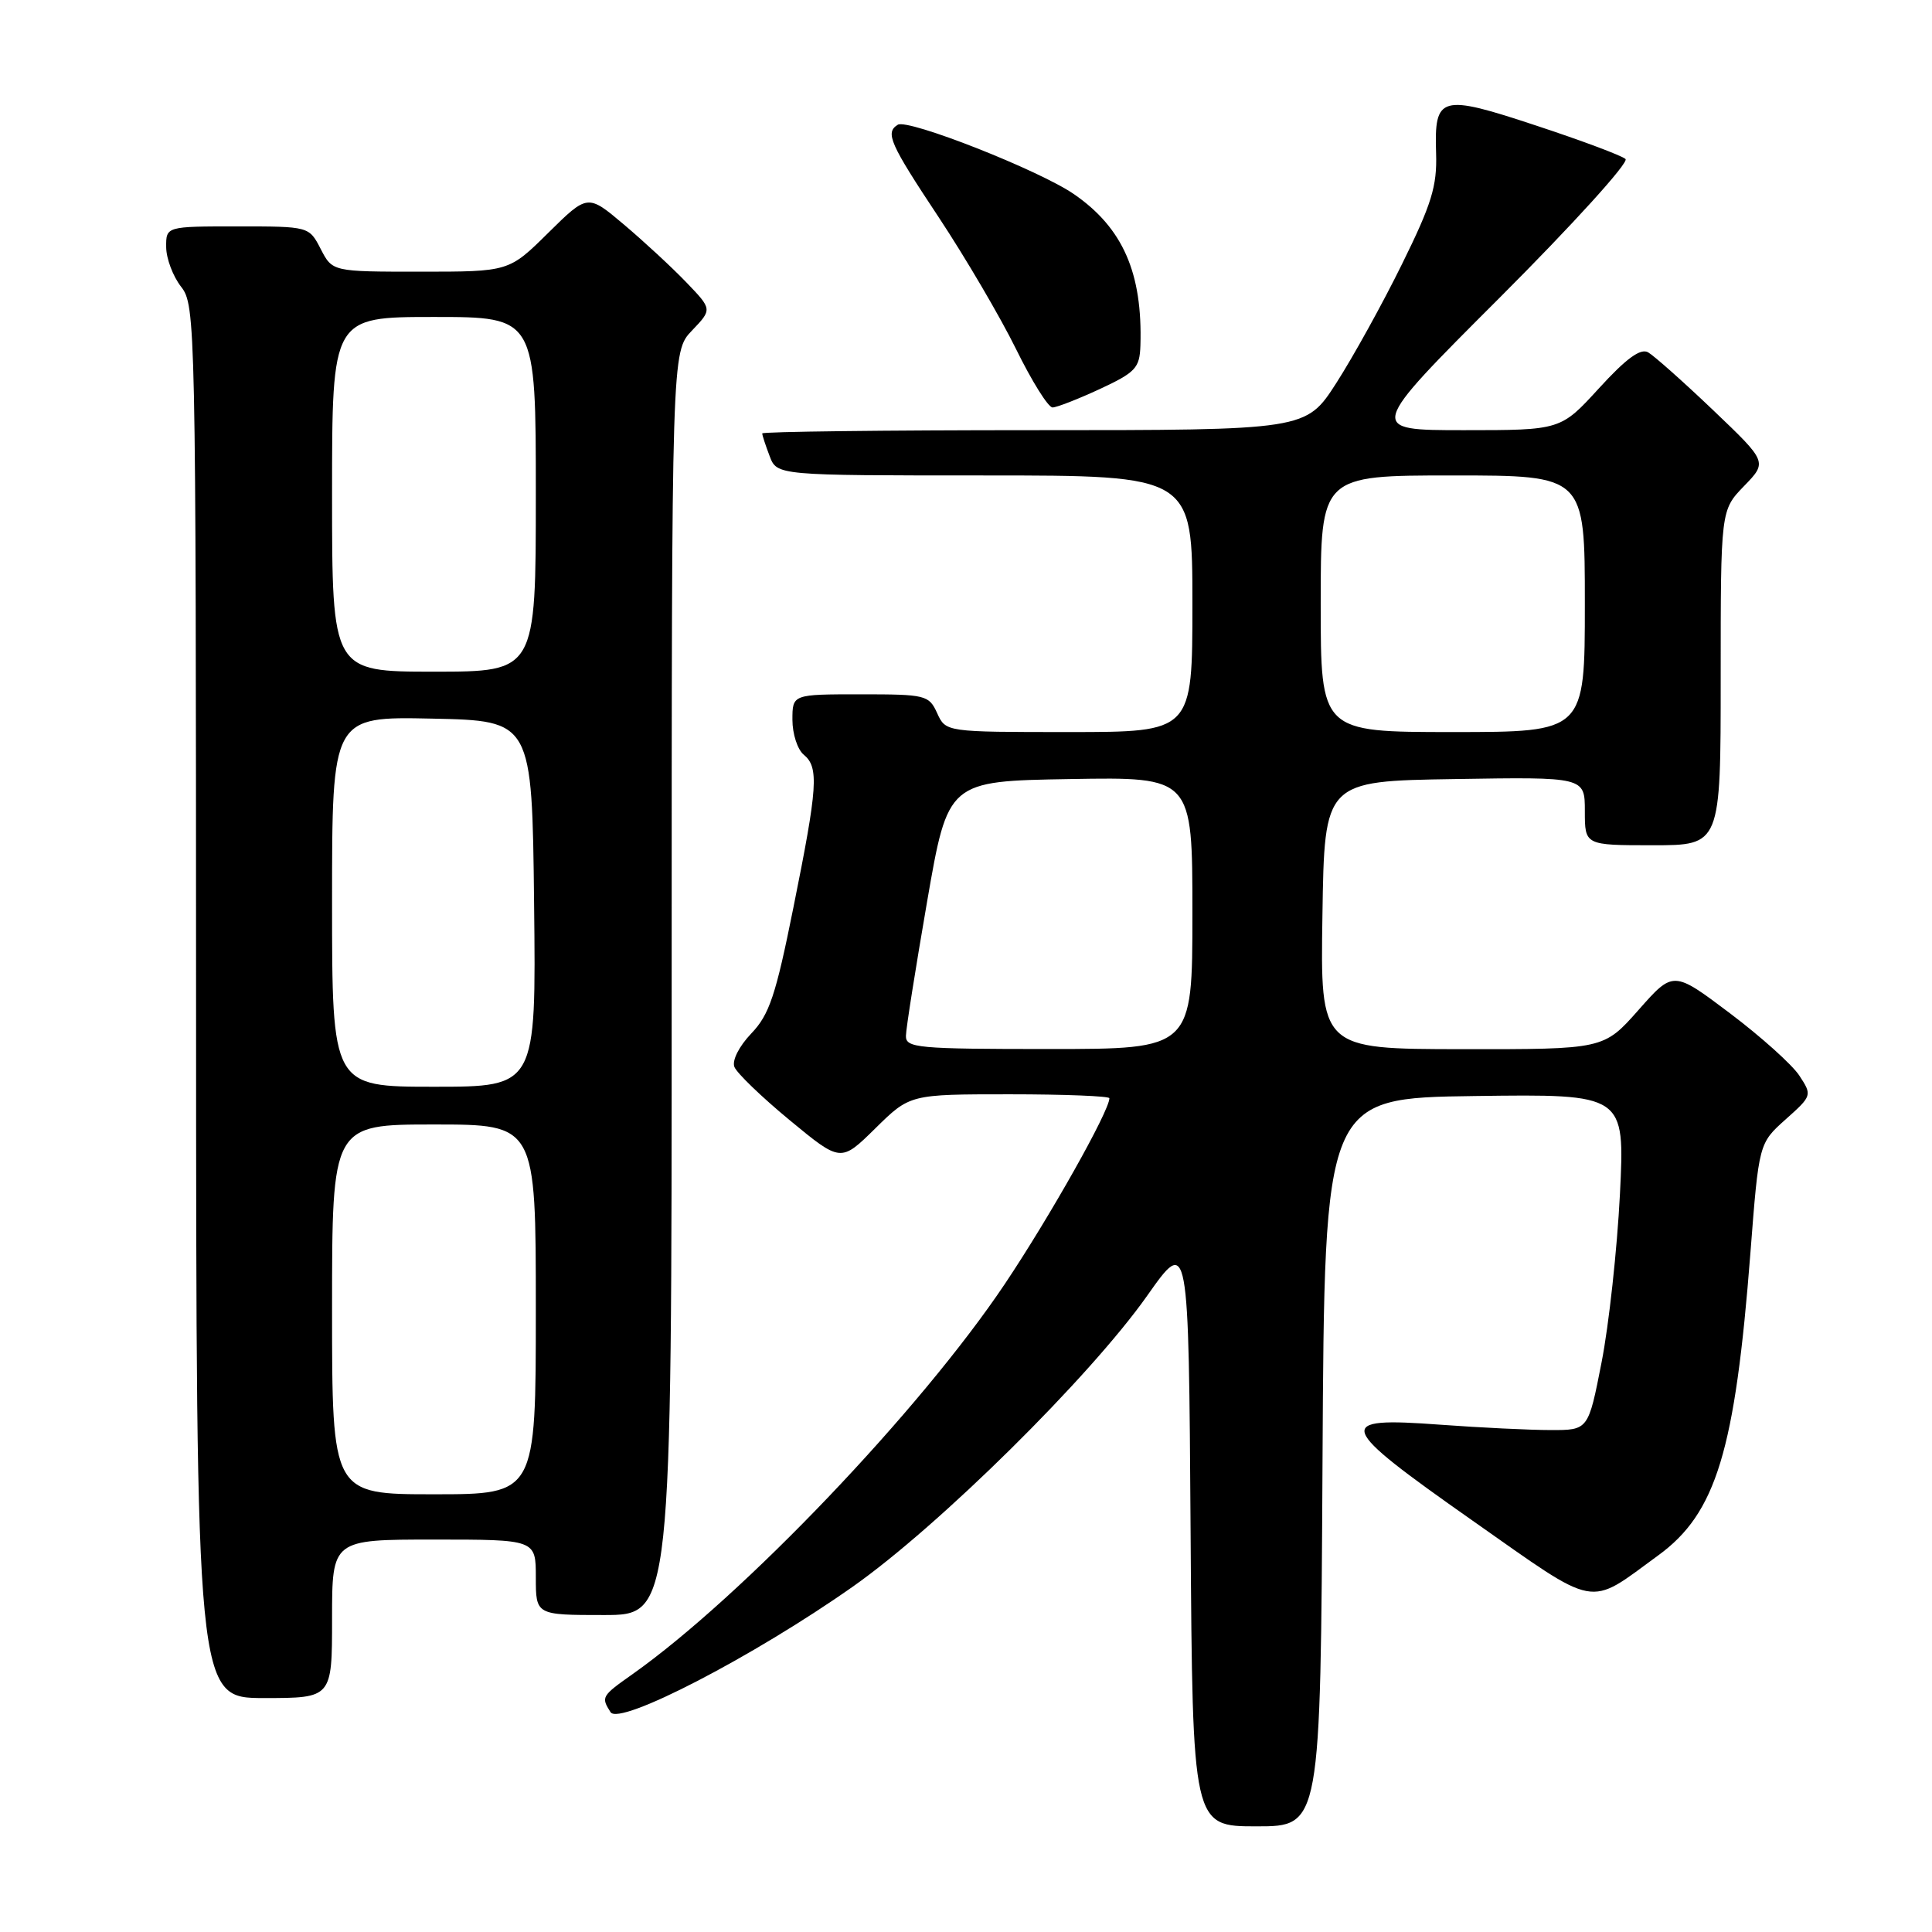 <?xml version="1.0" encoding="UTF-8" standalone="no"?>
<!DOCTYPE svg PUBLIC "-//W3C//DTD SVG 1.1//EN" "http://www.w3.org/Graphics/SVG/1.1/DTD/svg11.dtd" >
<svg xmlns="http://www.w3.org/2000/svg" xmlns:xlink="http://www.w3.org/1999/xlink" version="1.1" viewBox="0 0 256 256">
 <g >
 <path fill="currentColor"
d=" M 175.24 193.75 C 175.50 145.50 175.50 145.50 195.41 145.23 C 215.31 144.96 215.31 144.96 214.65 158.23 C 214.28 165.53 213.19 175.55 212.22 180.50 C 210.46 189.50 210.46 189.50 205.48 189.49 C 202.74 189.49 196.15 189.17 190.84 188.78 C 176.65 187.73 177.00 188.76 195.09 201.47 C 211.97 213.32 210.26 213.00 219.72 206.10 C 227.40 200.51 229.91 192.26 231.94 166.00 C 233.06 151.50 233.06 151.50 236.60 148.33 C 240.12 145.19 240.13 145.13 238.42 142.52 C 237.47 141.07 233.32 137.35 229.21 134.25 C 221.72 128.61 221.72 128.61 217.11 133.83 C 212.50 139.04 212.50 139.04 193.73 139.02 C 174.95 139.00 174.95 139.00 175.23 121.25 C 175.50 103.50 175.50 103.50 192.75 103.23 C 210.00 102.95 210.00 102.95 210.00 107.48 C 210.00 112.00 210.00 112.00 219.00 112.00 C 228.00 112.00 228.00 112.00 228.00 89.80 C 228.00 67.60 228.00 67.60 231.10 64.40 C 234.19 61.21 234.19 61.21 227.00 54.35 C 223.05 50.58 219.17 47.14 218.39 46.69 C 217.38 46.11 215.49 47.49 211.88 51.44 C 206.80 57.00 206.80 57.00 193.98 57.00 C 181.15 57.00 181.15 57.00 198.72 39.44 C 208.38 29.78 215.88 21.51 215.39 21.07 C 214.90 20.62 209.59 18.63 203.58 16.65 C 190.84 12.43 190.04 12.65 190.29 20.32 C 190.43 24.66 189.70 27.04 185.77 35.00 C 183.20 40.23 179.28 47.31 177.07 50.75 C 173.05 57.00 173.05 57.00 137.03 57.00 C 117.21 57.00 101.00 57.20 101.00 57.43 C 101.00 57.67 101.44 59.02 101.98 60.43 C 102.95 63.00 102.95 63.00 130.48 63.00 C 158.00 63.00 158.00 63.00 158.00 80.00 C 158.00 97.00 158.00 97.00 141.66 97.00 C 125.32 97.00 125.32 97.00 124.18 94.50 C 123.09 92.10 122.67 92.00 114.02 92.00 C 105.00 92.00 105.00 92.00 105.00 95.38 C 105.00 97.24 105.67 99.32 106.50 100.00 C 108.53 101.68 108.36 104.23 105.13 120.25 C 102.79 131.91 101.94 134.45 99.55 136.94 C 97.93 138.64 96.98 140.51 97.31 141.37 C 97.63 142.19 100.93 145.37 104.65 148.44 C 111.41 154.02 111.41 154.02 115.99 149.51 C 120.57 145.00 120.57 145.00 133.78 145.00 C 141.05 145.00 147.00 145.24 147.00 145.52 C 147.00 147.21 139.12 161.21 133.16 170.11 C 121.97 186.82 98.38 211.54 83.78 221.86 C 79.70 224.74 79.63 224.87 80.90 226.87 C 82.06 228.71 99.85 219.49 113.00 210.24 C 124.44 202.19 144.42 182.44 152.00 171.70 C 157.50 163.90 157.50 163.90 157.76 202.95 C 158.02 242.00 158.02 242.00 166.50 242.00 C 174.98 242.00 174.98 242.00 175.24 193.75 Z  M 44.00 214.50 C 44.00 204.00 44.00 204.00 57.50 204.00 C 71.00 204.00 71.00 204.00 71.00 209.00 C 71.00 214.00 71.00 214.00 80.00 214.00 C 89.00 214.00 89.00 214.00 89.00 130.30 C 89.00 46.61 89.00 46.61 91.69 43.80 C 94.38 40.99 94.38 40.99 90.94 37.41 C 89.05 35.44 85.33 32.00 82.68 29.76 C 77.87 25.70 77.87 25.70 72.65 30.85 C 67.44 36.00 67.44 36.00 55.74 36.00 C 44.05 36.00 44.05 36.00 42.50 33.00 C 40.95 30.00 40.95 30.00 31.47 30.00 C 22.00 30.00 22.00 30.00 22.02 32.75 C 22.03 34.26 22.92 36.62 24.00 38.00 C 25.91 40.44 25.96 42.74 25.98 132.75 C 26.00 225.00 26.00 225.00 35.00 225.00 C 44.00 225.00 44.00 225.00 44.00 214.50 Z  M 145.75 51.54 C 150.47 49.34 151.01 48.76 151.11 45.80 C 151.41 36.18 148.79 30.20 142.31 25.73 C 137.72 22.56 120.30 15.70 118.96 16.53 C 117.26 17.58 117.89 19.00 124.41 28.83 C 127.93 34.15 132.53 41.99 134.63 46.25 C 136.72 50.51 138.90 54.00 139.47 53.99 C 140.04 53.98 142.86 52.88 145.75 51.54 Z  M 120.04 137.25 C 120.05 136.29 121.32 128.30 122.84 119.50 C 125.61 103.50 125.61 103.50 141.80 103.23 C 158.00 102.95 158.00 102.95 158.00 120.98 C 158.00 139.00 158.00 139.00 139.00 139.00 C 121.56 139.00 120.00 138.86 120.04 137.25 Z  M 175.00 80.00 C 175.00 63.00 175.00 63.00 192.50 63.00 C 210.00 63.00 210.00 63.00 210.00 80.00 C 210.00 97.00 210.00 97.00 192.50 97.00 C 175.00 97.00 175.00 97.00 175.00 80.00 Z  M 44.00 173.50 C 44.00 149.00 44.00 149.00 57.50 149.00 C 71.00 149.00 71.00 149.00 71.00 173.50 C 71.00 198.00 71.00 198.00 57.50 198.00 C 44.00 198.00 44.00 198.00 44.00 173.50 Z  M 44.00 119.47 C 44.00 94.94 44.00 94.94 57.25 95.22 C 70.50 95.50 70.50 95.50 70.77 119.75 C 71.04 144.00 71.04 144.00 57.52 144.00 C 44.00 144.00 44.00 144.00 44.00 119.47 Z  M 44.00 65.50 C 44.00 42.00 44.00 42.00 57.50 42.00 C 71.00 42.00 71.00 42.00 71.00 65.50 C 71.00 89.00 71.00 89.00 57.50 89.00 C 44.00 89.00 44.00 89.00 44.00 65.50 Z "/>
</g>
</svg>